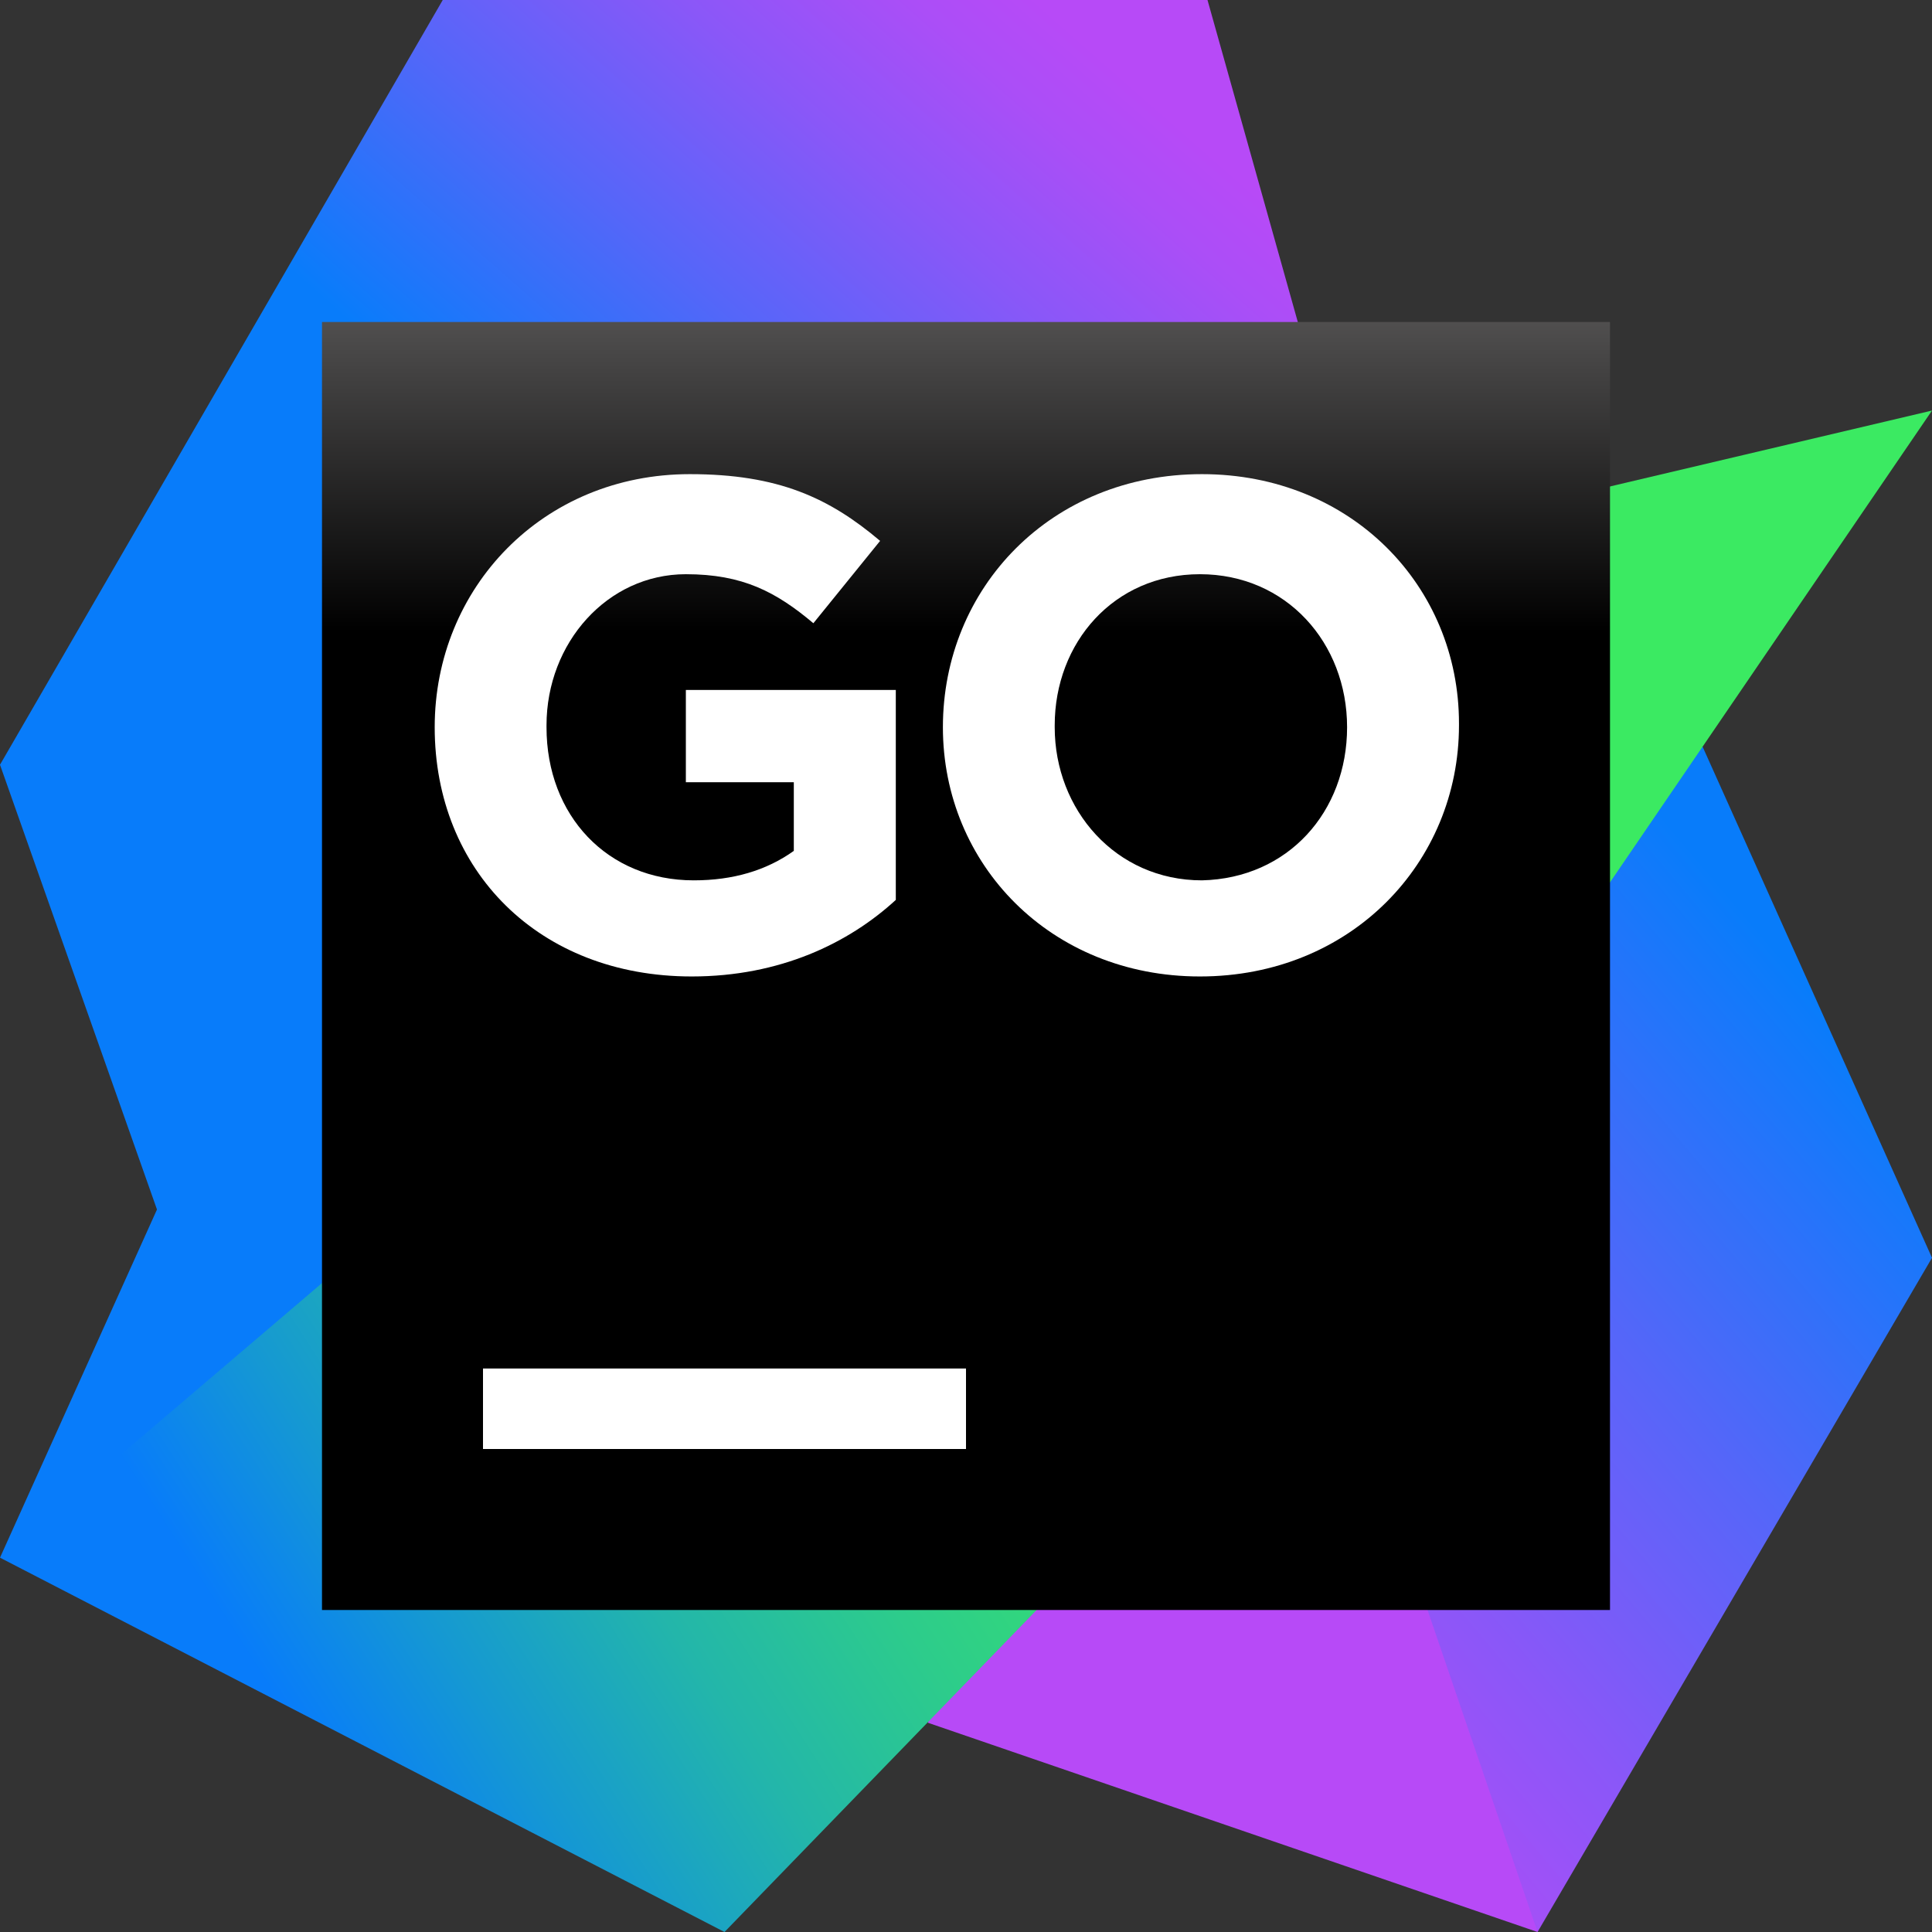 <svg width="24" height="24" viewBox="0 0 24 24" fill="none" xmlns="http://www.w3.org/2000/svg">
<rect x="0" y="0" width="24" height="24" fill="#333333" stroke="none"/>
<path d="M21.15 9.275L24 15.625L19.1 24L11 15L21.15 9.275Z" fill="url(#paint0_linear)"/>
<path d="M15 12L19.1 24L11.525 21.4L15 12Z" fill="#B74AF7"/>
<path d="M16.9 6.775L15 0H5.5L0 9.5L1.95 15.025L0 19.35L15.5 11L16.9 6.775Z" fill="url(#paint1_linear)"/>
<path d="M24 5.1L13.925 7.475L0 19.35L9 24L16.1 16.675L24 5.1Z" fill="url(#paint2_linear)"/>
<path d="M20 4H4V20H20V4Z" fill="url(#paint3_linear)"/>
<path d="M12 17H6V18H12V17Z" fill="white"/>
<path d="M5.4 9.034C5.4 7.304 6.741 5.89 8.569 5.89C9.666 5.89 10.299 6.183 10.933 6.719L10.104 7.742C9.641 7.353 9.227 7.133 8.52 7.133C7.545 7.133 6.789 7.986 6.789 9.01V9.034C6.789 10.131 7.545 10.936 8.618 10.936C9.105 10.936 9.519 10.814 9.861 10.57V9.717H8.52V8.571H11.128V11.179C10.543 11.716 9.69 12.13 8.593 12.13C6.692 12.13 5.4 10.814 5.4 9.034Z" fill="white"/>
<path d="M11.713 9.034C11.713 7.304 13.054 5.89 14.931 5.89C16.783 5.89 18.124 7.279 18.124 8.986V9.01C18.124 10.716 16.783 12.13 14.906 12.13C13.054 12.13 11.713 10.741 11.713 9.034ZM16.734 9.034C16.734 7.986 15.979 7.133 14.906 7.133C13.834 7.133 13.102 7.986 13.102 9.01V9.034C13.102 10.058 13.858 10.936 14.931 10.936C16.003 10.911 16.734 10.082 16.734 9.034Z" fill="white"/>
<defs>
<linearGradient id="paint0_linear" x1="23.633" y1="13.671" x2="14.259" y2="21.603" gradientUnits="userSpaceOnUse">
<stop offset="0" stop-color="#087CFA"/>
<stop offset="0.023" stop-color="#0D7BFA"/>
<stop offset="0.373" stop-color="#5566F9"/>
<stop offset="0.663" stop-color="#8A57F8"/>
<stop offset="0.881" stop-color="#AB4EF7"/>
<stop offset="1" stop-color="#B74AF7"/>
</linearGradient>
<linearGradient id="paint1_linear" x1="8.259" y1="7.44" x2="13.956" y2="0.958" gradientUnits="userSpaceOnUse">
<stop offset="0" stop-color="#087CFA"/>
<stop offset="0.023" stop-color="#0D7BFA"/>
<stop offset="0.373" stop-color="#5566F9"/>
<stop offset="0.663" stop-color="#8A57F8"/>
<stop offset="0.881" stop-color="#AB4EF7"/>
<stop offset="1" stop-color="#B74AF7"/>
</linearGradient>
<linearGradient id="paint2_linear" x1="3.334" y1="20.966" x2="20.647" y2="9.841" gradientUnits="userSpaceOnUse">
<stop offset="0" stop-color="#087CFA"/>
<stop offset="0.102" stop-color="#1598D3"/>
<stop offset="0.225" stop-color="#23B6AA"/>
<stop offset="0.345" stop-color="#2DCC8B"/>
<stop offset="0.462" stop-color="#35DD74"/>
<stop offset="0.572" stop-color="#39E767"/>
<stop offset="0.67" stop-color="#3BEA62"/>
</linearGradient>
<linearGradient id="paint3_linear" x1="12" y1="0.129" x2="12" y2="14.478" gradientUnits="userSpaceOnUse">
<stop offset="0.084" stop-color="#878585"/>
<stop offset="0.538"/>
</linearGradient>
</defs>
</svg>
